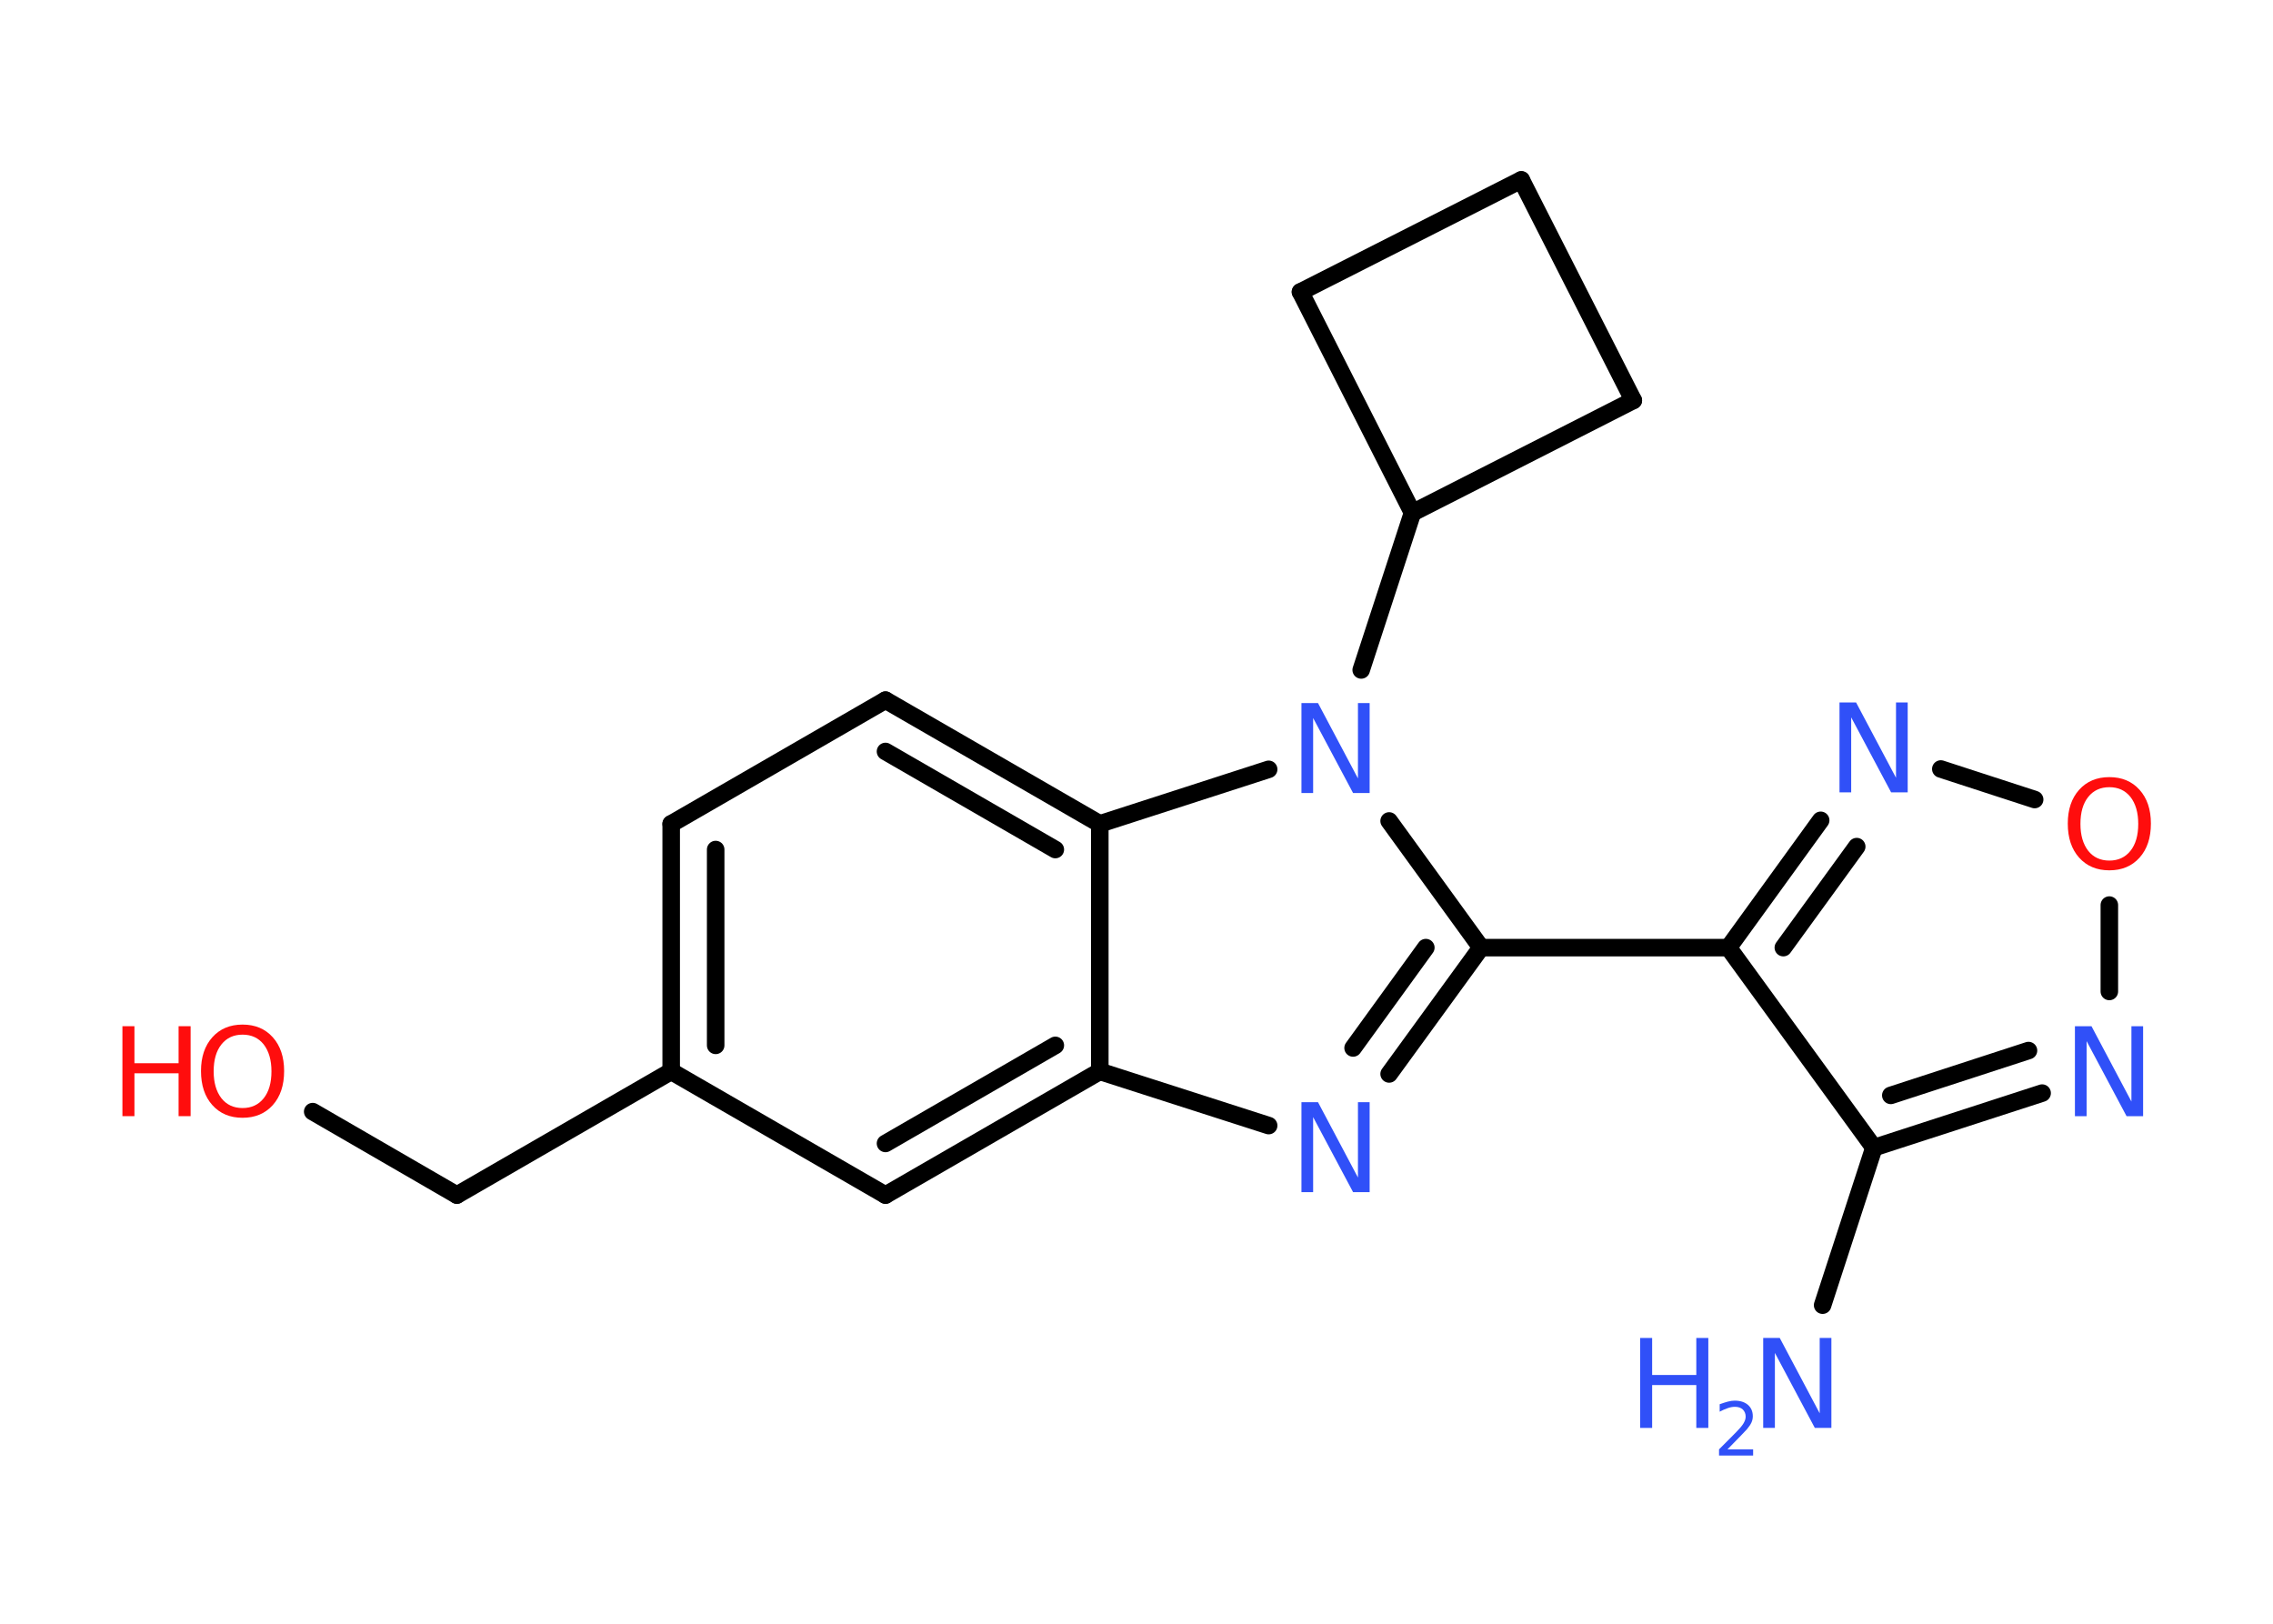 <?xml version='1.0' encoding='UTF-8'?>
<!DOCTYPE svg PUBLIC "-//W3C//DTD SVG 1.1//EN" "http://www.w3.org/Graphics/SVG/1.1/DTD/svg11.dtd">
<svg version='1.2' xmlns='http://www.w3.org/2000/svg' xmlns:xlink='http://www.w3.org/1999/xlink' width='70.0mm' height='50.0mm' viewBox='0 0 70.0 50.0'>
  <desc>Generated by the Chemistry Development Kit (http://github.com/cdk)</desc>
  <g stroke-linecap='round' stroke-linejoin='round' stroke='#000000' stroke-width='.54' fill='#3050F8'>
    <rect x='.0' y='.0' width='70.0' height='50.0' fill='#FFFFFF' stroke='none'/>
    <g id='mol1' class='mol'>
      <line id='mol1bnd1' class='bond' x1='56.13' y1='40.19' x2='57.71' y2='35.34'/>
      <g id='mol1bnd2' class='bond'>
        <line x1='57.71' y1='35.34' x2='62.89' y2='33.66'/>
        <line x1='58.23' y1='33.73' x2='62.47' y2='32.35'/>
      </g>
      <line id='mol1bnd3' class='bond' x1='64.96' y1='30.53' x2='64.96' y2='27.87'/>
      <line id='mol1bnd4' class='bond' x1='62.66' y1='24.62' x2='59.77' y2='23.68'/>
      <g id='mol1bnd5' class='bond'>
        <line x1='56.07' y1='25.26' x2='53.23' y2='29.18'/>
        <line x1='57.18' y1='26.07' x2='54.92' y2='29.18'/>
      </g>
      <line id='mol1bnd6' class='bond' x1='57.71' y1='35.34' x2='53.23' y2='29.18'/>
      <line id='mol1bnd7' class='bond' x1='53.23' y1='29.18' x2='45.61' y2='29.18'/>
      <g id='mol1bnd8' class='bond'>
        <line x1='42.78' y1='33.07' x2='45.61' y2='29.18'/>
        <line x1='41.67' y1='32.27' x2='43.91' y2='29.18'/>
      </g>
      <line id='mol1bnd9' class='bond' x1='39.07' y1='34.66' x2='33.87' y2='32.99'/>
      <g id='mol1bnd10' class='bond'>
        <line x1='27.27' y1='36.8' x2='33.87' y2='32.99'/>
        <line x1='27.27' y1='35.21' x2='32.5' y2='32.19'/>
      </g>
      <line id='mol1bnd11' class='bond' x1='27.27' y1='36.8' x2='20.67' y2='32.99'/>
      <line id='mol1bnd12' class='bond' x1='20.67' y1='32.99' x2='14.07' y2='36.8'/>
      <line id='mol1bnd13' class='bond' x1='14.07' y1='36.8' x2='9.63' y2='34.23'/>
      <g id='mol1bnd14' class='bond'>
        <line x1='20.67' y1='25.37' x2='20.67' y2='32.99'/>
        <line x1='22.04' y1='26.16' x2='22.04' y2='32.19'/>
      </g>
      <line id='mol1bnd15' class='bond' x1='20.67' y1='25.37' x2='27.27' y2='21.56'/>
      <g id='mol1bnd16' class='bond'>
        <line x1='33.87' y1='25.37' x2='27.27' y2='21.56'/>
        <line x1='32.5' y1='26.16' x2='27.27' y2='23.14'/>
      </g>
      <line id='mol1bnd17' class='bond' x1='33.87' y1='32.99' x2='33.87' y2='25.37'/>
      <line id='mol1bnd18' class='bond' x1='33.87' y1='25.37' x2='39.07' y2='23.69'/>
      <line id='mol1bnd19' class='bond' x1='45.61' y1='29.18' x2='42.78' y2='25.28'/>
      <line id='mol1bnd20' class='bond' x1='41.92' y1='20.63' x2='43.5' y2='15.79'/>
      <line id='mol1bnd21' class='bond' x1='43.5' y1='15.79' x2='40.05' y2='8.99'/>
      <line id='mol1bnd22' class='bond' x1='40.05' y1='8.99' x2='46.85' y2='5.54'/>
      <line id='mol1bnd23' class='bond' x1='46.85' y1='5.54' x2='50.3' y2='12.33'/>
      <line id='mol1bnd24' class='bond' x1='43.5' y1='15.79' x2='50.3' y2='12.33'/>
      <g id='mol1atm1' class='atom'>
        <path d='M54.31 41.2h.5l1.23 2.32v-2.32h.36v2.77h-.51l-1.23 -2.31v2.31h-.36v-2.77z' stroke='none'/>
        <path d='M50.51 41.2h.37v1.14h1.36v-1.14h.37v2.77h-.37v-1.32h-1.36v1.32h-.37v-2.77z' stroke='none'/>
        <path d='M53.21 44.63h.78v.19h-1.05v-.19q.13 -.13 .35 -.35q.22 -.22 .28 -.29q.11 -.12 .15 -.21q.04 -.08 .04 -.16q.0 -.13 -.09 -.22q-.09 -.08 -.24 -.08q-.11 .0 -.22 .04q-.12 .04 -.25 .11v-.23q.14 -.05 .25 -.08q.12 -.03 .21 -.03q.26 .0 .41 .13q.15 .13 .15 .35q.0 .1 -.04 .19q-.04 .09 -.14 .21q-.03 .03 -.18 .19q-.15 .15 -.42 .43z' stroke='none'/>
      </g>
      <path id='mol1atm3' class='atom' d='M63.91 31.6h.5l1.23 2.32v-2.32h.36v2.77h-.51l-1.23 -2.31v2.31h-.36v-2.77z' stroke='none'/>
      <path id='mol1atm4' class='atom' d='M64.96 24.24q-.41 .0 -.65 .3q-.24 .3 -.24 .83q.0 .52 .24 .83q.24 .3 .65 .3q.41 .0 .65 -.3q.24 -.3 .24 -.83q.0 -.52 -.24 -.83q-.24 -.3 -.65 -.3zM64.96 23.93q.58 .0 .93 .39q.35 .39 .35 1.04q.0 .66 -.35 1.05q-.35 .39 -.93 .39q-.58 .0 -.93 -.39q-.35 -.39 -.35 -1.05q.0 -.65 .35 -1.04q.35 -.39 .93 -.39z' stroke='none' fill='#FF0D0D'/>
      <path id='mol1atm5' class='atom' d='M56.66 21.63h.5l1.23 2.32v-2.32h.36v2.77h-.51l-1.23 -2.31v2.31h-.36v-2.77z' stroke='none'/>
      <path id='mol1atm8' class='atom' d='M40.09 33.94h.5l1.23 2.32v-2.32h.36v2.77h-.51l-1.23 -2.31v2.31h-.36v-2.77z' stroke='none'/>
      <g id='mol1atm13' class='atom'>
        <path d='M7.47 31.86q-.41 .0 -.65 .3q-.24 .3 -.24 .83q.0 .52 .24 .83q.24 .3 .65 .3q.41 .0 .65 -.3q.24 -.3 .24 -.83q.0 -.52 -.24 -.83q-.24 -.3 -.65 -.3zM7.47 31.55q.58 .0 .93 .39q.35 .39 .35 1.04q.0 .66 -.35 1.05q-.35 .39 -.93 .39q-.58 .0 -.93 -.39q-.35 -.39 -.35 -1.05q.0 -.65 .35 -1.04q.35 -.39 .93 -.39z' stroke='none' fill='#FF0D0D'/>
        <path d='M3.77 31.6h.37v1.14h1.36v-1.14h.37v2.77h-.37v-1.32h-1.36v1.32h-.37v-2.77z' stroke='none' fill='#FF0D0D'/>
      </g>
      <path id='mol1atm17' class='atom' d='M40.09 21.65h.5l1.23 2.32v-2.32h.36v2.77h-.51l-1.23 -2.31v2.31h-.36v-2.77z' stroke='none'/>
    </g>
  </g>
</svg>
